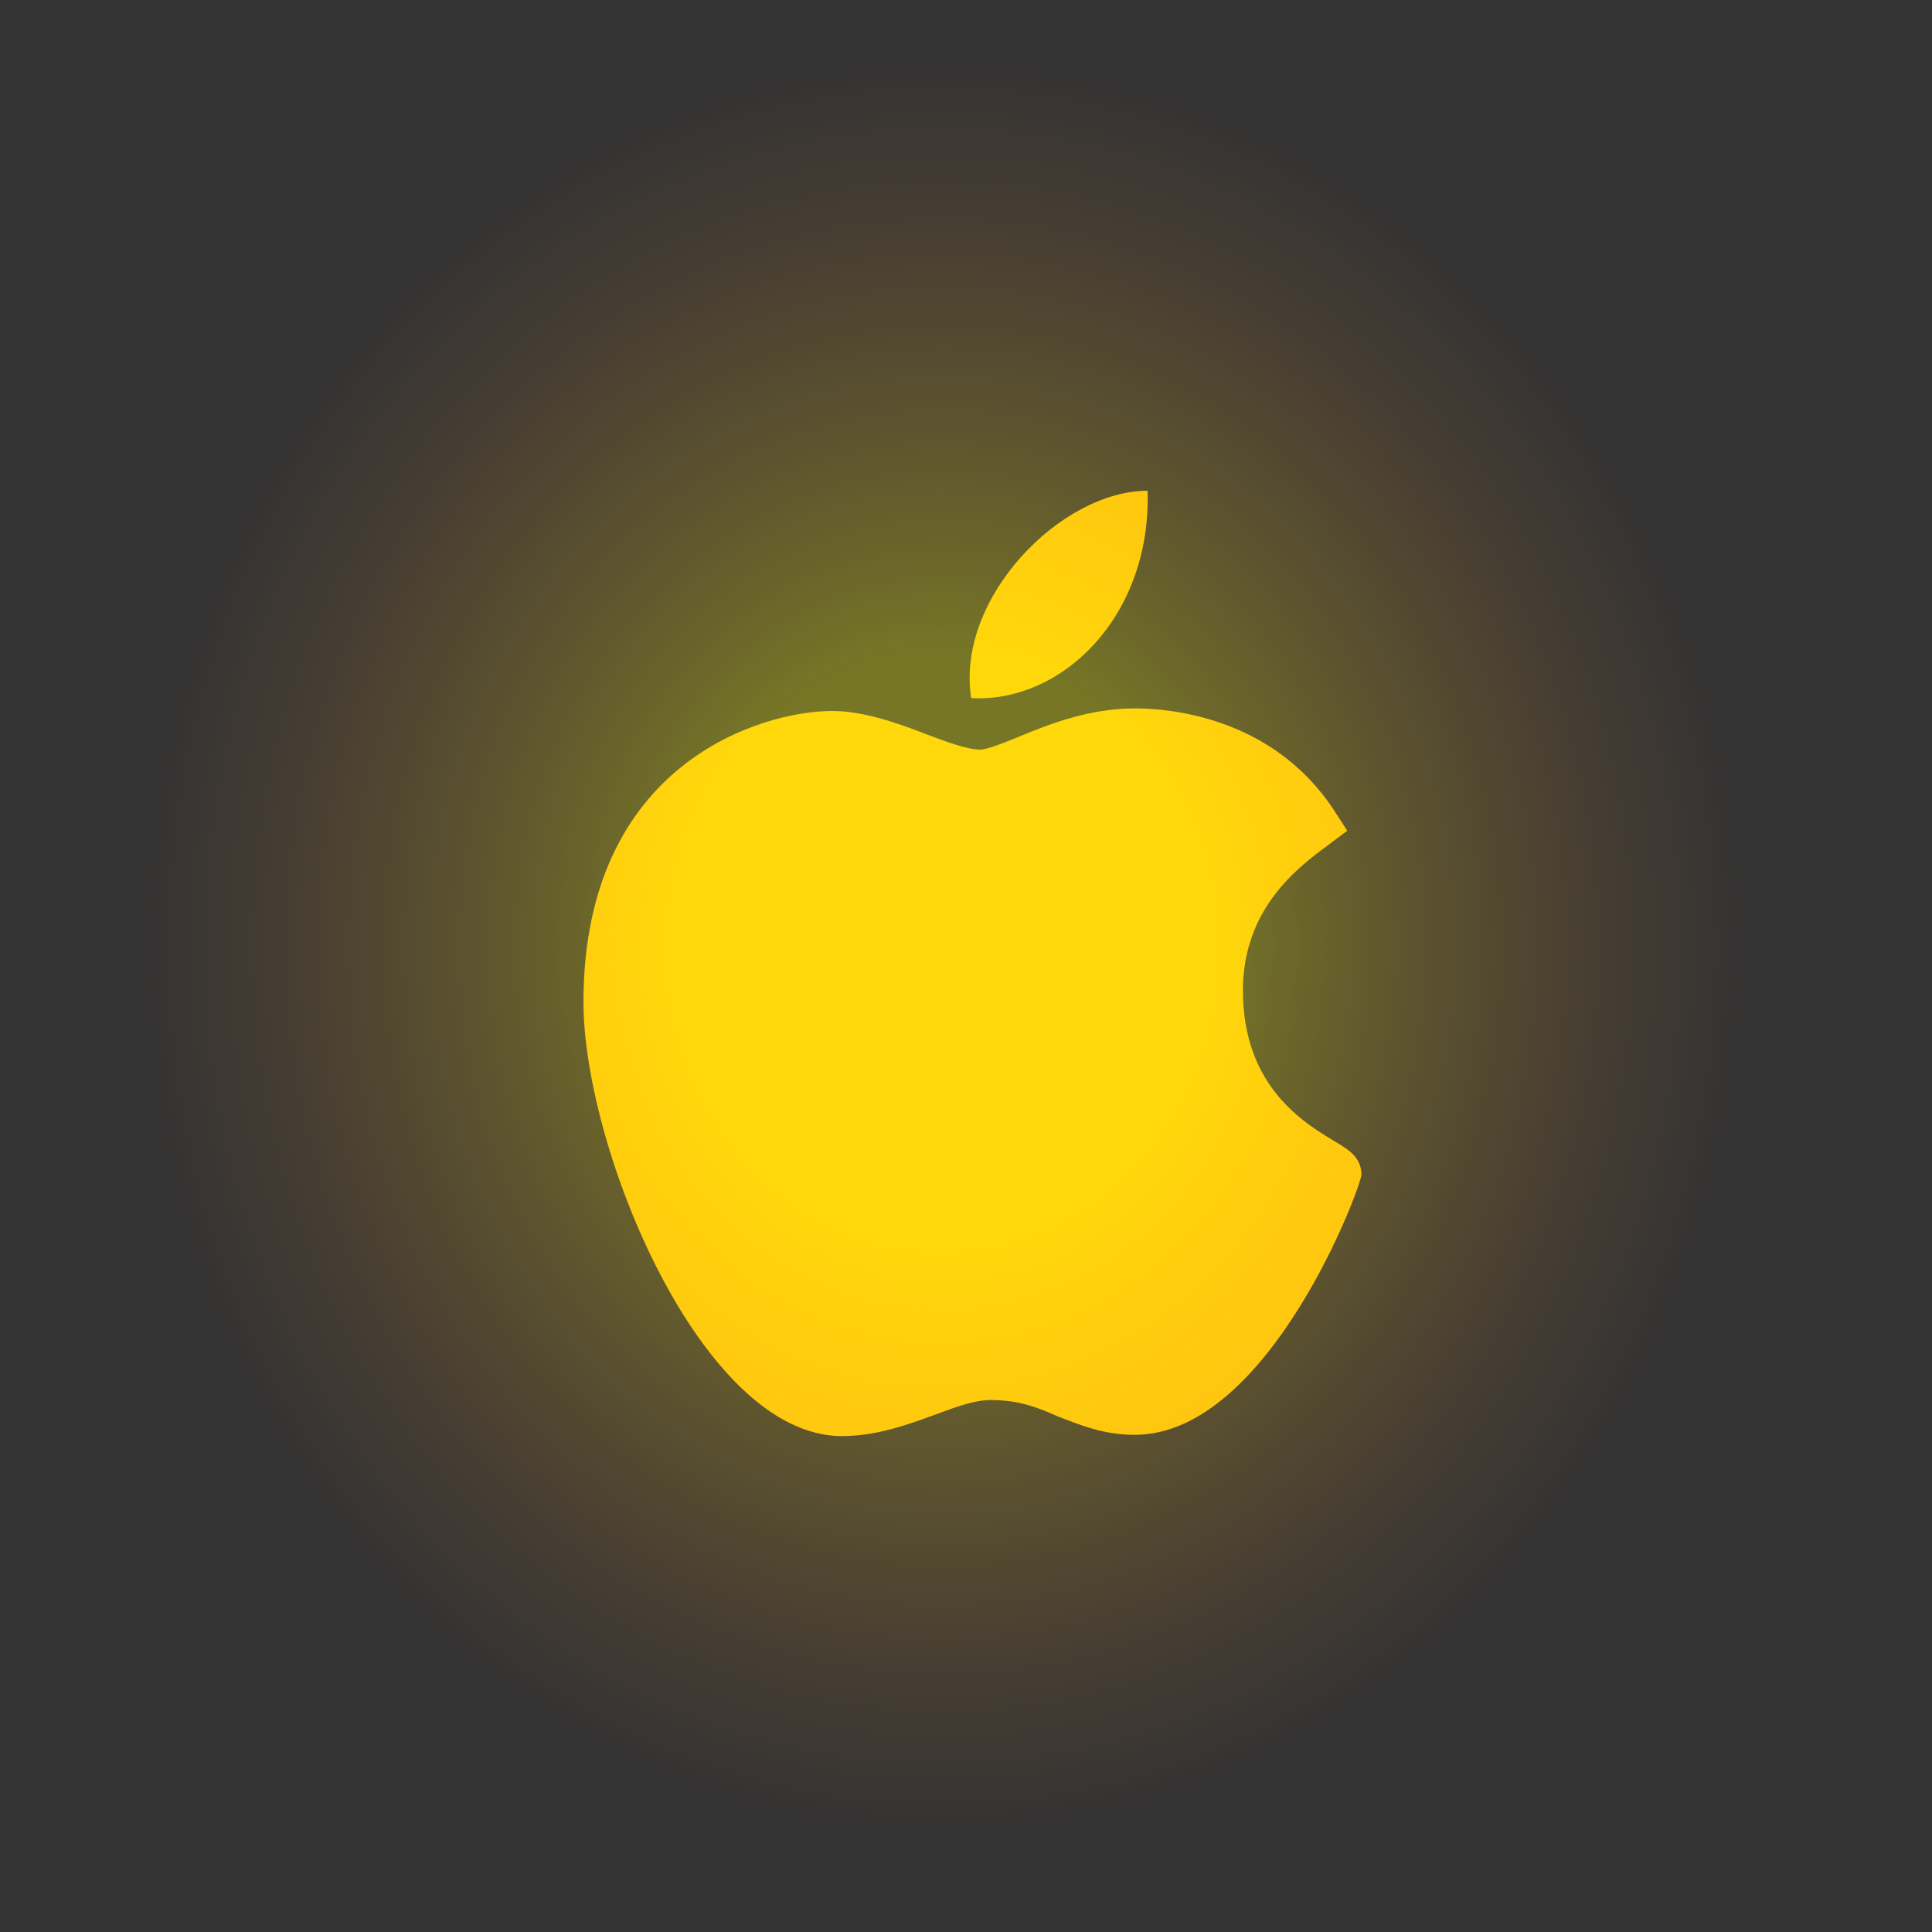 <?xml version="1.0" encoding="utf-8"?>
<!-- Generator: Adobe Illustrator 22.0.0, SVG Export Plug-In . SVG Version: 6.00 Build 0)  -->
<svg version="1.1" id="Layer_1" xmlns="http://www.w3.org/2000/svg" xmlns:xlink="http://www.w3.org/1999/xlink" x="0px" y="0px"
	 viewBox="0 0 150 150" style="enable-background:new 0 0 150 150;" xml:space="preserve">
<rect x="0" y="0" width="150" height="150" fill="#333333" stroke="none"/>
<g>
	<g>
		<path style="fill:#FFC50B;" d="M65.3,111.5c-10.9-0.1-20-22.4-20-33.7c0-18.6,13.9-22.6,19.3-22.6c2.4,0,5,0.9,7.3,1.8
			c1.6,0.6,3.2,1.2,4.2,1.2c0.5,0,1.8-0.5,3-1c2.4-1,5.5-2.2,9-2.2c0,0,0,0,0,0c2.6,0,10.6,0.6,15.4,7.8l1.1,1.7l-1.6,1.2
			c-2.3,1.7-6.5,4.9-6.5,11.2c0,7.5,4.8,10.3,7.1,11.7c1,0.6,2.1,1.2,2.1,2.6c0,0.9-7.2,20.2-17.6,20.2c-2.5,0-4.3-0.8-5.9-1.4
			c-1.6-0.7-3-1.3-5.3-1.3c-1.2,0-2.6,0.5-4.2,1.1C70.5,110.6,68.1,111.5,65.3,111.5L65.3,111.5z"/>
		<path style="fill:#FFC50B;" d="M89.1,38.1c0.3,9.8-6.7,16.5-13.7,16.1C74.2,46.4,82.4,38.1,89.1,38.1z"/>
	</g>
</g>
<g>
	
		<radialGradient id="SVGID_1_" cx="229.182" cy="-109.832" r="72.488" gradientTransform="matrix(0.869 0 0 0.963 -126.001 179.223)" gradientUnits="userSpaceOnUse">
		<stop  offset="0.324" style="stop-color:#FFFF0B"/>
		<stop  offset="1" style="stop-color:#FF8639;stop-opacity:0"/>
	</radialGradient>
	<circle style="opacity:0.33;fill:url(#SVGID_1_);" cx="75.4" cy="74.8" r="75"/>
</g>
</svg>
